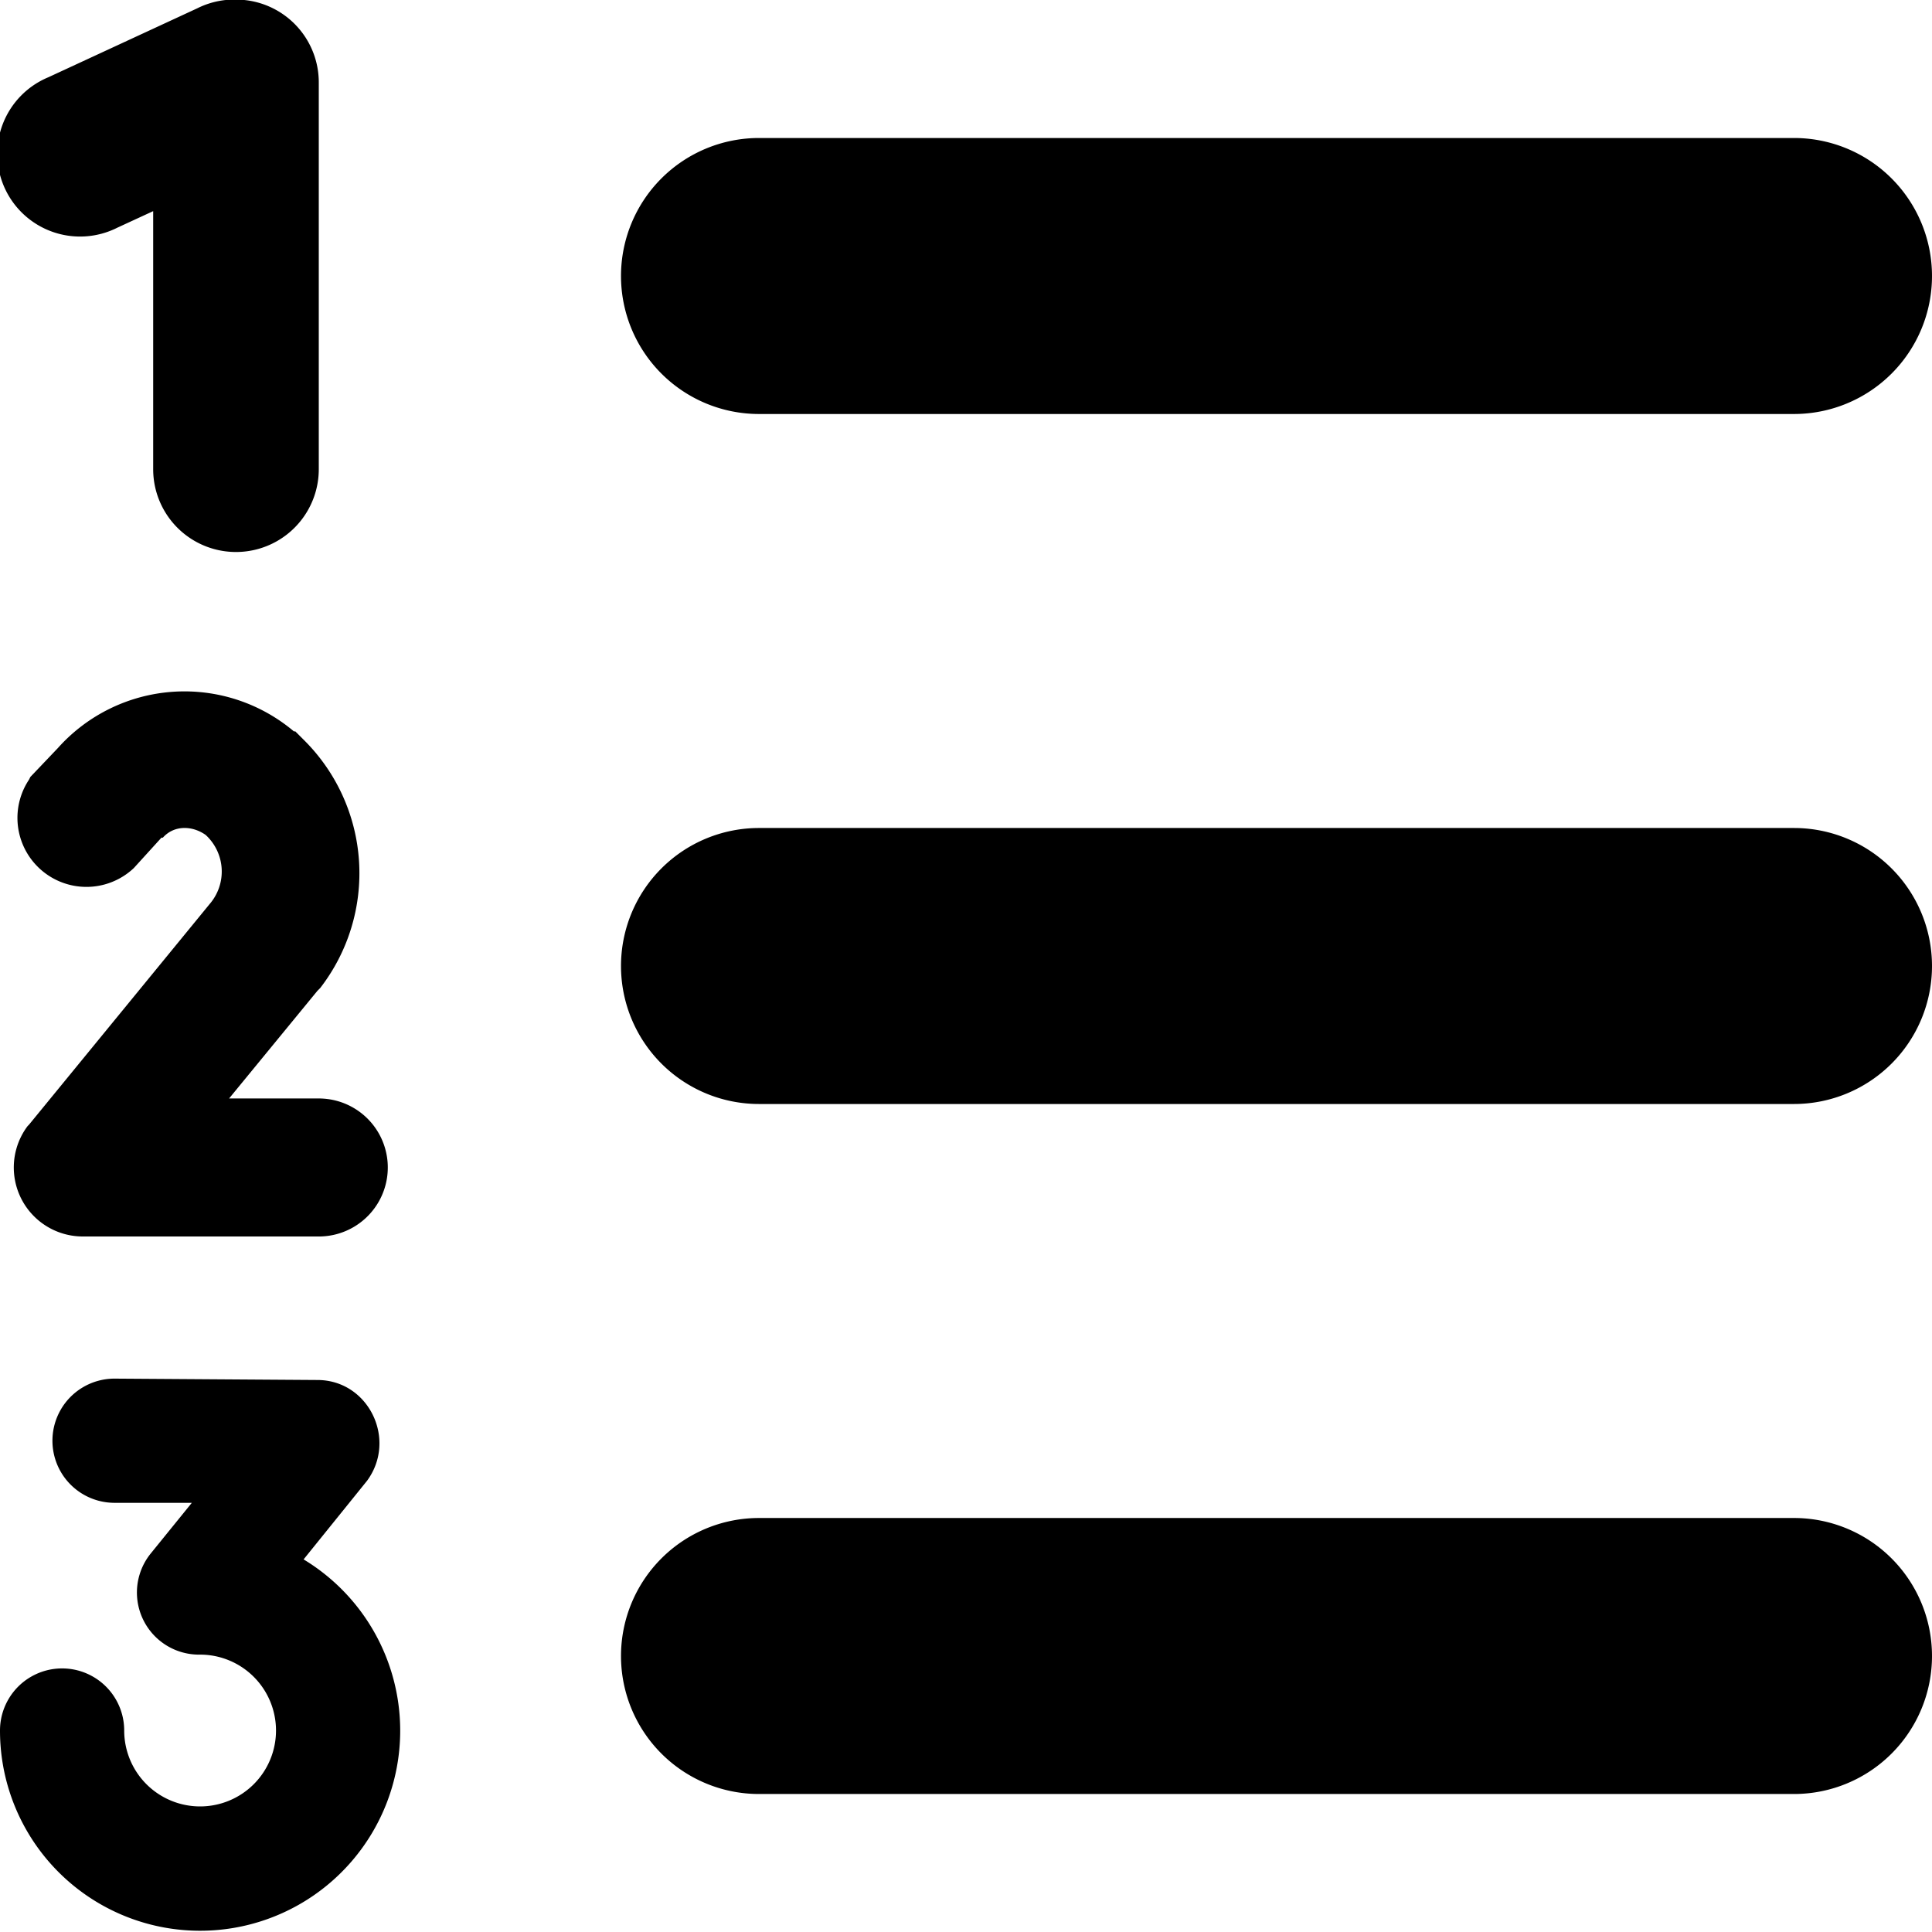 <svg xmlns="http://www.w3.org/2000/svg" viewBox="0 0 140 140"><path fill-rule="evenodd" d="M23 100c3.7 0 5.8 4.3 3.6 7.3L22 113a14.5 14.5 0 1 1-22 12.4 4.5 4.5 0 0 1 9 0 5.5 5.5 0 1 0 5.5-5.5 4.5 4.5 0 0 1-3.6-7.3l3-3.7H8.3a4.5 4.5 0 0 1 0-9zm107 10a10 10 0 0 1 0 20H55a10 10 0 0 1 0-20h75zM21.4 53l.6.6a13.6 13.6 0 0 1 1.2 18l-.2.2-6.4 7.8H23a5 5 0 0 1 .2 10H6a5 5 0 0 1-4-8l.1-.1 13.1-16a3.6 3.6 0 0 0-.3-5c-1-.7-2.3-.7-3.1.2h-.1l-2 2.2a5 5 0 0 1-7.6-6.4l.1-.2 2-2.1A12.3 12.3 0 0 1 21.3 53zM130 60a10 10 0 0 1 0 20H55a10 10 0 1 1 0-20h75zM17.6 0h.1a6 6 0 0 1 5.4 6v28a6 6 0 1 1-12 0V15.3l-2.6 1.2a6 6 0 1 1-5-10.9l10.8-5a6 6 0 0 1 3.3-.6zM130 10a10 10 0 0 1 0 20H55a10 10 0 1 1 0-20h75z"/></svg>
